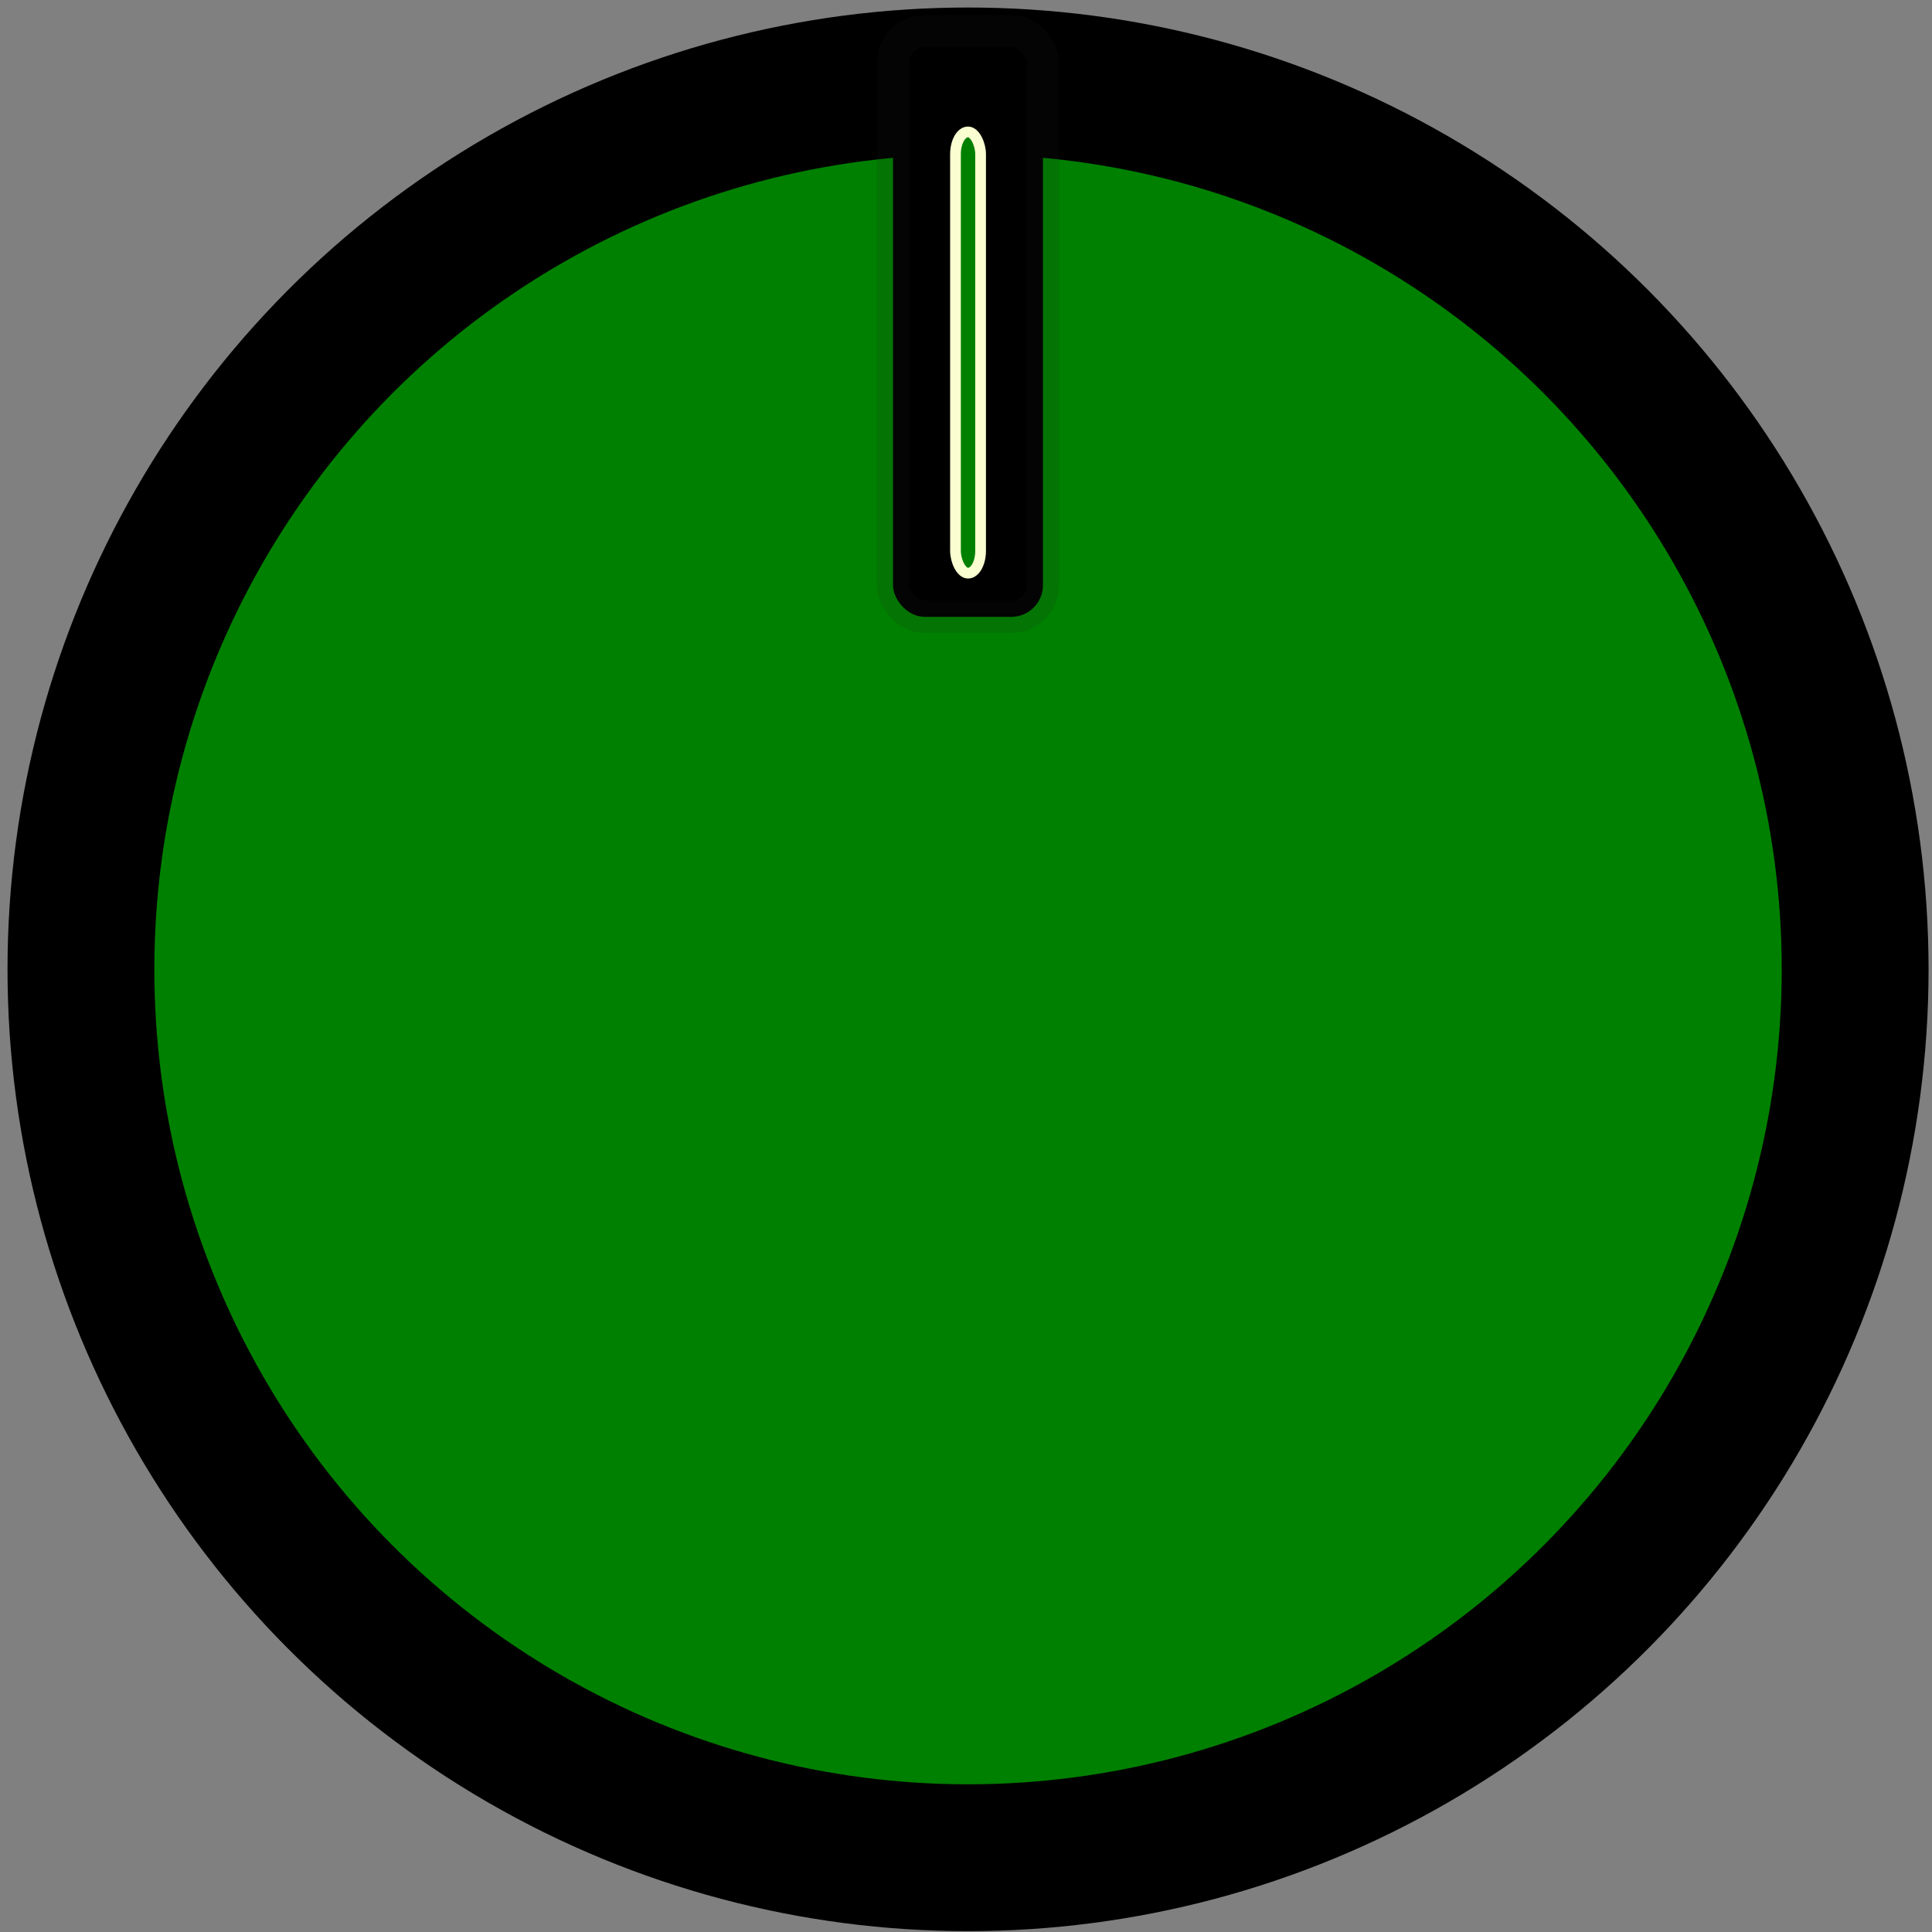 <?xml version="1.0" encoding="UTF-8" standalone="no"?>
<svg
   sodipodi:docname="SspoExtraLargeKnob.svg"
   inkscape:version="1.2.2 (b0a84865, 2022-12-01)"
   id="svg8910"
   version="1.1"
   viewBox="0 0 18 18"
   height="18mm"
   width="18mm"
   xmlns:inkscape="http://www.inkscape.org/namespaces/inkscape"
   xmlns:sodipodi="http://sodipodi.sourceforge.net/DTD/sodipodi-0.dtd"
   xmlns="http://www.w3.org/2000/svg"
   xmlns:svg="http://www.w3.org/2000/svg"
   xmlns:rdf="http://www.w3.org/1999/02/22-rdf-syntax-ns#"
   xmlns:cc="http://creativecommons.org/ns#"
   xmlns:dc="http://purl.org/dc/elements/1.1/">
  <rect x="0" y="0" width="18" height="18" fill="#808080" stroke="none"/>
  <defs
     id="defs8904" />
  <sodipodi:namedview
     inkscape:window-maximized="1"
     inkscape:window-y="25"
     inkscape:window-x="3360"
     inkscape:window-height="1027"
     inkscape:window-width="1920"
     inkscape:snap-page="false"
     inkscape:showpageshadow="false"
     showgrid="false"
     inkscape:document-rotation="0"
     inkscape:current-layer="layer1"
     inkscape:document-units="mm"
     inkscape:cy="37.098214"
     inkscape:cx="11.383929"
     inkscape:zoom="11.2"
     inkscape:pageshadow="2"
     inkscape:pageopacity="0.0"
     borderopacity="1.0"
     bordercolor="#666666"
     pagecolor="#ffffff"
     id="base"
     inkscape:pagecheckerboard="0"
     inkscape:deskcolor="#d1d1d1" />
  <g
     id="layer1"
     inkscape:groupmode="layer"
     inkscape:label="Layer 1">
    <ellipse
       cy="9.031"
       cx="9.019"
       id="path9482"
       style="opacity:0.998;fill:#008000;fill-opacity:1;stroke:#000000;stroke-width:1.368;stroke-opacity:1"
       rx="8.265"
       ry="8.277" />
    <g
       id="g10562"
       transform="translate(2.669,0.071)">
      <rect
         ry="0.295"
         y="0.22"
         x="5.651"
         height="5.456"
         width="1.397"
         id="rect10232"
         style="opacity:0.998;fill:#000000;fill-opacity:1;stroke:#202020;stroke-width:0.3;stroke-miterlimit:4;stroke-dasharray:none;stroke-opacity:0.125" />
      <rect
         ry="0.208"
         y="1.158"
         x="6.233"
         height="4.111"
         width="0.234"
         id="rect849"
         style="font-variation-settings:normal;opacity:0.998;vector-effect:none;fill:#008000;fill-opacity:1;stroke:#f9ffd0;stroke-width:0.1;stroke-linecap:butt;stroke-linejoin:miter;stroke-miterlimit:4;stroke-dasharray:none;stroke-dashoffset:0;stroke-opacity:1;stop-color:#000000;stop-opacity:1" />
    </g>
  </g>
</svg>

